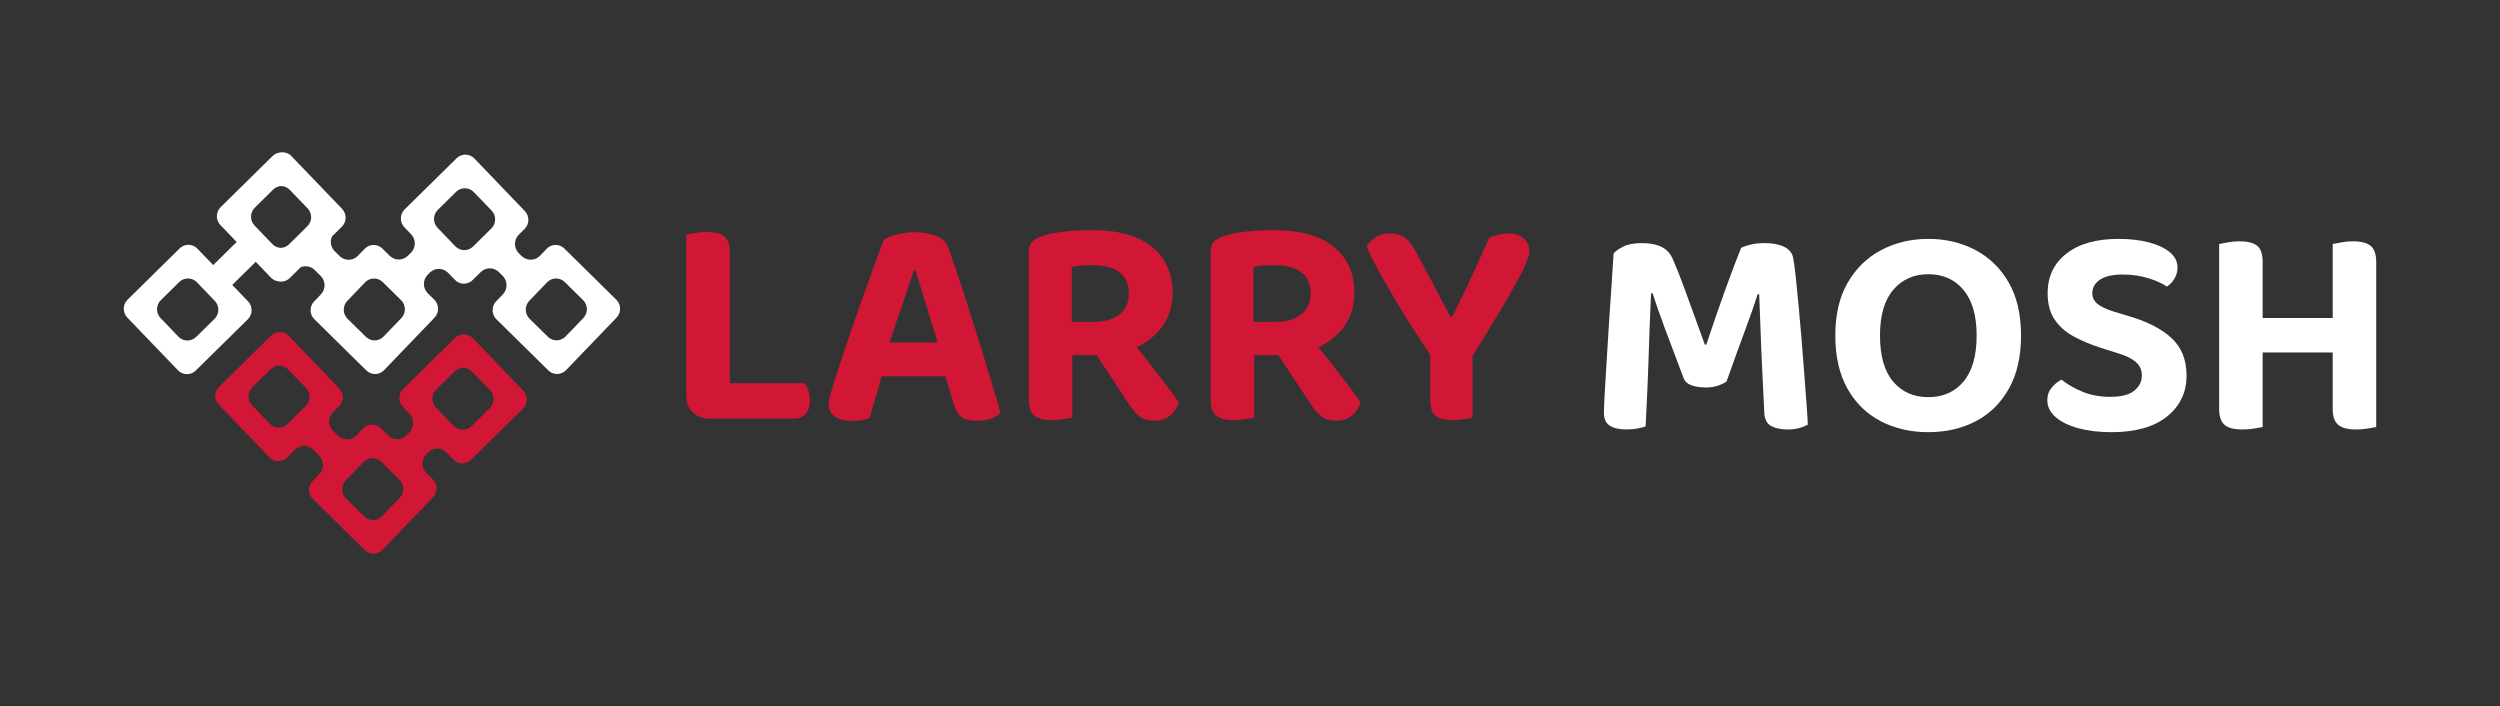 <?xml version="1.0" encoding="iso-8859-1"?>
<!-- Generator: Adobe Illustrator 24.3.0, SVG Export Plug-In . SVG Version: 6.00 Build 0)  -->
<svg version="1.1" id="Layer_1" xmlns="http://www.w3.org/2000/svg" xmlns:xlink="http://www.w3.org/1999/xlink" x="0px" y="0px"
	 viewBox="0 0 594 167.738" style="enable-background:new 0 0 594 167.738;" xml:space="preserve">
<rect x="0" y="0" width="594" height="167.738" fill="#333333" stroke="none"/>
<path style="fill:#D21736;" d="M122.915,98.426l1.364-1.345c1.163-1.164,1.19-3.058,0.053-4.249L112.34,80.341
	c-1.15-1.191-3.035-1.218-4.225-0.054L95.773,92.439c-1.177,1.15-1.203,3.058-0.053,4.249l1.604,1.664
	c1.177,1.232,1.15,3.207-0.067,4.398l-0.734,0.722c-1.192,1.173-3.089,1.172-4.28-0.001l-1.764-1.737
	c-1.177-1.15-3.062-1.123-4.198,0.068l-1.618,1.664c-1.177,1.231-3.115,1.259-4.332,0.068l-1.176-1.158
	c-1.238-1.219-1.239-3.232-0.002-4.453l1.392-1.372c1.177-1.15,1.203-3.072,0.054-4.263L68.605,79.8
	c-1.136-1.177-3.022-1.204-4.198-0.054L52.052,91.912c-1.177,1.15-1.203,3.058-0.053,4.249l1.604,1.665
	c1.177,1.231,7.621,7.93,8.798,9.148l1.604,1.678c1.139,1.191,3.016,1.219,4.189,0.063l1.915-1.887
	c1.194-1.176,3.096-1.174,4.287,0.004l1.415,1.4c1.217,1.191,1.243,3.167,0.067,4.398l-1.604,1.664
	c-1.15,1.191-1.123,3.099,0.054,4.249l12.354,12.166c1.177,1.15,3.048,1.123,4.198-0.068l11.993-12.477
	c1.15-1.191,1.123-3.113-0.053-4.276l-1.531-1.506c-1.241-1.221-1.24-3.238,0.001-4.458l0.487-0.478
	c1.217-1.191,3.155-1.164,4.332,0.068l1.618,1.664c1.136,1.191,3.022,1.218,4.198,0.054 M72.656,96.445l-4.345,4.29
	c-1.177,1.15-3.075,1.137-4.212-0.054l-4.225-4.398c-1.15-1.204-1.11-3.099,0.067-4.263l4.345-4.29
	c1.177-1.15,3.048-1.123,4.198,0.068l4.238,4.398C73.859,93.387,73.846,95.281,72.656,96.445z M94.998,118.26l-4.238,4.398
	c-1.15,1.191-3.022,1.218-4.198,0.054l-4.345-4.276c-1.19-1.164-1.217-3.072-0.067-4.263l4.225-4.398
	c1.137-1.191,3.035-1.218,4.212-0.054l1.284,1.272l0.107,0.095l2.955,2.923c0.027,0.027,0.053,0.054,0.08,0.081
	C96.108,115.242,96.108,117.096,94.998,118.26z M112.032,101.263c-1.177,1.164-3.062,1.137-4.212-0.054l-4.225-4.398
	c-1.15-1.191-1.123-3.099,0.067-4.263l4.345-4.29c1.177-1.15,3.062-1.123,4.198,0.068l4.239,4.398
	c1.136,1.191,1.11,3.085-0.067,4.249L112.032,101.263z"/>
<path d="M102.873,54.074l-4.237-4.191l4.237,4.424l0.115-0.116C102.95,54.151,102.911,54.113,102.873,54.074z"/>
<g>
	<path style="fill:#D21736;" d="M173.414,82.089h-10.333V55.753c0.478-0.095,1.171-0.226,2.081-0.394
		c0.908-0.167,1.817-0.251,2.727-0.251c1.913,0,3.312,0.347,4.198,1.041c0.885,0.694,1.328,1.973,1.328,3.839V82.089z
		 M163.081,69.746h10.333v29.063l-4.88,0.646c-1.627,0-2.942-0.503-3.947-1.507c-1.005-1.005-1.507-2.32-1.507-3.947V69.746z
		 M168.535,99.455v-8.396h22.676c0.335,0.431,0.621,1.005,0.862,1.722c0.239,0.717,0.358,1.483,0.358,2.296
		c0,1.435-0.335,2.523-1.005,3.265c-0.67,0.742-1.555,1.112-2.655,1.112H168.535z"/>
	<path style="fill:#D21736;" d="M217.545,64.293h-0.431c-0.527,1.578-1.125,3.361-1.794,5.346c-0.67,1.985-1.376,4.054-2.116,6.207
		c-0.742,2.153-1.424,4.258-2.046,6.315l-1.219,5.741c-0.288,0.909-0.574,1.89-0.862,2.942c-0.287,1.053-0.586,2.081-0.896,3.085
		c-0.312,1.005-0.599,1.974-0.861,2.907c-0.264,0.933-0.491,1.758-0.682,2.476c-0.527,0.191-1.102,0.359-1.722,0.502
		c-0.622,0.144-1.388,0.215-2.296,0.215c-1.819,0-3.23-0.347-4.234-1.04c-1.005-0.693-1.507-1.687-1.507-2.978
		c0-0.573,0.095-1.159,0.287-1.758c0.191-0.597,0.383-1.279,0.574-2.045c0.478-1.578,1.112-3.563,1.901-5.956
		c0.79-2.391,1.662-4.987,2.619-7.786c0.957-2.799,1.926-5.573,2.906-8.325c0.98-2.75,1.902-5.298,2.763-7.643
		c0.861-2.343,1.578-4.234,2.153-5.669c0.669-0.382,1.687-0.753,3.05-1.112c1.364-0.359,2.714-0.539,4.055-0.539
		c1.913,0,3.635,0.276,5.166,0.826c1.531,0.551,2.487,1.447,2.871,2.691c0.957,2.536,1.984,5.49,3.086,8.863
		c1.1,3.373,2.224,6.877,3.373,10.512c1.148,3.637,2.236,7.176,3.265,10.621c1.028,3.444,1.948,6.555,2.762,9.329
		c-0.478,0.574-1.196,1.04-2.153,1.399c-0.958,0.359-2.058,0.538-3.301,0.538c-1.865,0-3.182-0.323-3.946-0.969
		c-0.766-0.646-1.34-1.662-1.722-3.05l-2.584-8.54l-1.076-5.597c-0.67-2.2-1.339-4.378-2.009-6.53
		c-0.671-2.153-1.292-4.173-1.866-6.063C218.478,67.319,217.976,65.681,217.545,64.293z M205.489,89.408l3.876-8.037h17.223
		l1.363,8.037H205.489z"/>
	<path style="fill:#D21736;" d="M260.672,84.385h-16.218V59.556c0-0.908,0.262-1.614,0.79-2.116
		c0.526-0.503,1.219-0.921,2.081-1.256c1.53-0.526,3.347-0.908,5.453-1.148c2.105-0.239,4.306-0.359,6.602-0.359
		c6.362,0,11.158,1.34,14.388,4.018c3.229,2.68,4.843,6.315,4.843,10.908c0,2.919-0.766,5.49-2.296,7.714
		c-1.531,2.225-3.636,3.959-6.315,5.202C267.321,83.764,264.212,84.385,260.672,84.385z M244.454,80.653h10.333V99.24
		c-0.478,0.095-1.16,0.215-2.045,0.358c-0.886,0.144-1.806,0.215-2.763,0.215c-2.009,0-3.433-0.371-4.27-1.112
		c-0.838-0.742-1.255-1.974-1.255-3.696V80.653z M254.644,76.492h5.167c2.535,0,4.568-0.574,6.1-1.723
		c1.53-1.148,2.296-2.822,2.296-5.022c0-2.248-0.742-3.934-2.225-5.059c-1.483-1.123-3.732-1.686-6.745-1.686
		c-0.861,0-1.675,0.035-2.44,0.108c-0.765,0.071-1.483,0.179-2.153,0.323V76.492z M258.95,81.946l8.969-2.225
		c1.149,1.483,2.333,2.99,3.553,4.52c1.219,1.532,2.379,3.014,3.48,4.45c1.1,1.435,2.105,2.751,3.014,3.946
		c0.908,1.197,1.602,2.201,2.081,3.014c-0.383,1.34-1.102,2.392-2.153,3.157c-1.053,0.764-2.201,1.148-3.445,1.148
		c-1.627,0-2.895-0.371-3.803-1.112c-0.909-0.741-1.746-1.733-2.512-2.977L258.95,81.946z"/>
	<path style="fill:#D21736;" d="M303.87,84.385h-16.217V59.556c0-0.908,0.262-1.614,0.79-2.116c0.526-0.503,1.219-0.921,2.081-1.256
		c1.53-0.526,3.347-0.908,5.453-1.148c2.105-0.239,4.306-0.359,6.602-0.359c6.36,0,11.158,1.34,14.387,4.018
		c3.229,2.68,4.843,6.315,4.843,10.908c0,2.919-0.765,5.49-2.296,7.714c-1.532,2.225-3.638,3.959-6.315,5.202
		C310.518,83.764,307.409,84.385,303.87,84.385z M287.653,80.653h10.333V99.24c-0.478,0.095-1.16,0.215-2.045,0.358
		c-0.886,0.144-1.806,0.215-2.763,0.215c-2.009,0-3.433-0.371-4.27-1.112c-0.837-0.742-1.255-1.974-1.255-3.696V80.653z
		 M297.842,76.492h5.167c2.535,0,4.568-0.574,6.098-1.723c1.53-1.148,2.297-2.822,2.297-5.022c0-2.248-0.743-3.934-2.225-5.059
		c-1.483-1.123-3.731-1.686-6.745-1.686c-0.861,0-1.675,0.035-2.44,0.108c-0.765,0.071-1.483,0.179-2.153,0.323V76.492z
		 M302.149,81.946l8.969-2.225c1.149,1.483,2.333,2.99,3.552,4.52c1.221,1.532,2.38,3.014,3.481,4.45
		c1.1,1.435,2.104,2.751,3.014,3.946c0.908,1.197,1.603,2.201,2.08,3.014c-0.383,1.34-1.1,2.392-2.153,3.157
		c-1.053,0.764-2.2,1.148-3.444,1.148c-1.626,0-2.894-0.371-3.802-1.112c-0.91-0.741-1.747-1.733-2.512-2.977L302.149,81.946z"/>
	<path style="fill:#D21736;" d="M349.509,85.103h-9.186c-1.244-1.866-2.608-3.947-4.09-6.243c-1.483-2.296-2.943-4.652-4.378-7.068
		c-1.436-2.415-2.788-4.76-4.055-7.033c-1.268-2.271-2.309-4.341-3.121-6.207c0.478-0.764,1.171-1.471,2.08-2.116
		c0.908-0.646,2.01-0.969,3.301-0.969c1.579,0,2.834,0.336,3.767,1.005c0.933,0.67,1.83,1.865,2.691,3.588
		c0.239,0.383,0.634,1.088,1.184,2.116c0.55,1.029,1.172,2.213,1.867,3.553c0.693,1.339,1.399,2.679,2.117,4.018
		c0.716,1.339,1.339,2.512,1.865,3.516c0.526,1.005,0.885,1.675,1.076,2.01h0.431c1.149-2.296,2.19-4.414,3.121-6.351
		c0.933-1.937,1.841-3.911,2.728-5.92c0.885-2.01,1.853-4.162,2.906-6.459c0.669-0.334,1.423-0.598,2.26-0.79
		c0.836-0.191,1.614-0.287,2.333-0.287c1.435,0,2.618,0.371,3.552,1.112c0.933,0.742,1.399,1.83,1.399,3.265
		c0,0.526-0.24,1.376-0.718,2.547c-0.478,1.173-1.255,2.751-2.331,4.737c-1.078,1.985-2.501,4.449-4.27,7.391
		C354.269,77.46,352.092,80.989,349.509,85.103z M339.821,81.299h10.047V99.24c-0.431,0.095-1.088,0.215-1.973,0.358
		c-0.886,0.144-1.759,0.215-2.62,0.215c-2.01,0-3.421-0.358-4.233-1.076c-0.814-0.717-1.221-1.937-1.221-3.659V81.299z"/>
</g>
<g>
	<path style="fill:#fff;" d="M410.233,90.628c-0.526,0.383-1.209,0.718-2.045,1.005c-0.837,0.287-1.783,0.431-2.835,0.431
		c-1.387,0-2.56-0.179-3.515-0.538c-0.959-0.359-1.579-0.969-1.867-1.83c-1.771-4.64-3.254-8.575-4.448-11.805
		c-1.197-3.229-2.153-5.967-2.871-8.216h-0.36c-0.143,3.062-0.262,5.884-0.358,8.467c-0.096,2.583-0.18,5.084-0.251,7.499
		c-0.072,2.417-0.168,4.892-0.288,7.427c-0.119,2.536-0.251,5.287-0.395,8.252c-0.526,0.192-1.196,0.359-2.008,0.502
		c-0.814,0.144-1.651,0.215-2.513,0.215c-1.722,0-3.049-0.299-3.982-0.896c-0.933-0.598-1.399-1.59-1.399-2.978
		c0-1.005,0.059-2.548,0.18-4.628c0.118-2.081,0.262-4.497,0.431-7.248c0.167-2.75,0.346-5.656,0.538-8.719
		c0.19-3.061,0.394-6.087,0.609-9.077c0.215-2.989,0.395-5.752,0.538-8.288c0.383-0.478,1.123-1.005,2.225-1.579
		c1.1-0.573,2.583-0.861,4.45-0.861c2.055,0,3.695,0.336,4.916,1.005c1.219,0.67,2.092,1.722,2.618,3.157
		c0.812,1.866,1.65,3.971,2.513,6.315c0.861,2.344,1.722,4.712,2.583,7.104c0.861,2.392,1.65,4.568,2.368,6.53h0.358
		c1.436-4.353,2.894-8.587,4.378-12.702c1.482-4.113,2.775-7.534,3.875-10.261c0.622-0.335,1.423-0.61,2.405-0.826
		c0.979-0.215,2.02-0.323,3.121-0.323c1.912,0,3.468,0.288,4.663,0.861c1.196,0.574,1.914,1.412,2.154,2.512
		c0.19,0.91,0.394,2.344,0.609,4.306c0.215,1.962,0.442,4.234,0.683,6.817c0.239,2.583,0.478,5.287,0.716,8.108
		c0.239,2.824,0.454,5.561,0.646,8.217c0.192,2.655,0.37,5.059,0.538,7.212c0.168,2.153,0.276,3.851,0.323,5.095
		c-0.716,0.383-1.446,0.669-2.188,0.861c-0.742,0.191-1.663,0.287-2.763,0.287c-1.435,0-2.667-0.263-3.695-0.789
		c-1.029-0.526-1.591-1.555-1.687-3.086c-0.192-3.875-0.372-7.57-0.538-11.087c-0.168-3.516-0.299-6.745-0.395-9.688
		c-0.096-2.942-0.192-5.441-0.288-7.499h-0.358c-0.671,2.153-1.614,4.869-2.834,8.145C413.57,81.312,412.051,85.51,410.233,90.628z"
		/>
	<path style="fill:#fff;" d="M480.2,79.721c0,4.976-0.959,9.175-2.871,12.594c-1.914,3.421-4.534,6.004-7.857,7.75
		c-3.326,1.746-7.094,2.618-11.303,2.618c-4.211,0-7.99-0.873-11.338-2.618c-3.348-1.746-5.98-4.33-7.894-7.75
		c-1.914-3.42-2.871-7.618-2.871-12.594c0-4.975,0.98-9.16,2.943-12.557c1.961-3.396,4.616-5.979,7.965-7.75
		c3.348-1.769,7.08-2.655,11.195-2.655c4.113,0,7.845,0.886,11.195,2.655c3.347,1.771,5.992,4.354,7.929,7.75
		C479.231,70.56,480.2,74.746,480.2,79.721z M469.65,79.721c0-4.736-1.041-8.347-3.121-10.835c-2.08-2.487-4.869-3.732-8.36-3.732
		c-3.444,0-6.219,1.233-8.325,3.696c-2.105,2.465-3.157,6.089-3.157,10.872c0,4.833,1.039,8.48,3.121,10.944
		c2.08,2.465,4.867,3.696,8.36,3.696c3.491,0,6.28-1.231,8.36-3.696C468.609,88.201,469.65,84.554,469.65,79.721z"/>
	<path style="fill:#fff;" d="M501.369,94.289c2.63,0,4.544-0.49,5.74-1.472c1.196-0.98,1.794-2.189,1.794-3.624
		c0-1.292-0.466-2.343-1.399-3.157c-0.933-0.812-2.333-1.507-4.198-2.08l-4.092-1.292c-2.536-0.812-4.747-1.746-6.638-2.798
		c-1.89-1.052-3.372-2.391-4.448-4.018c-1.076-1.625-1.614-3.683-1.614-6.171c0-3.971,1.495-7.115,4.485-9.437
		c2.988-2.319,7.092-3.48,12.307-3.48c2.726,0,5.141,0.276,7.247,0.826c2.105,0.551,3.769,1.328,4.988,2.332
		c1.219,1.005,1.83,2.225,1.83,3.66c0,0.958-0.24,1.83-0.718,2.619c-0.478,0.789-1.076,1.424-1.793,1.901
		c-1.102-0.764-2.583-1.435-4.45-2.009c-1.865-0.574-3.9-0.861-6.1-0.861c-2.344,0-4.125,0.407-5.346,1.219
		c-1.219,0.814-1.83,1.891-1.83,3.23c0,1.004,0.405,1.842,1.219,2.512c0.814,0.67,2.057,1.268,3.732,1.794l4.019,1.22
		c4.305,1.292,7.618,3.026,9.939,5.202c2.319,2.178,3.479,5.131,3.479,8.863c0,3.971-1.542,7.2-4.628,9.688
		c-3.086,2.488-7.499,3.731-13.24,3.731c-2.918,0-5.524-0.311-7.822-0.933c-2.296-0.621-4.102-1.507-5.417-2.655
		c-1.317-1.148-1.974-2.486-1.974-4.018c0-1.148,0.346-2.14,1.041-2.978c0.693-0.837,1.472-1.472,2.333-1.902
		c1.292,1.053,2.916,1.998,4.879,2.835C496.655,93.87,498.88,94.289,501.369,94.289z"/>
	<path style="fill:#fff;" d="M537.605,84.314h-10.333V57.978c0.478-0.095,1.172-0.226,2.08-0.394
		c0.908-0.167,1.818-0.251,2.728-0.251c1.912,0,3.311,0.347,4.198,1.041c0.885,0.694,1.327,1.973,1.327,3.839V84.314z
		 M527.273,71.756h10.333v29.709c-0.478,0.095-1.16,0.215-2.045,0.358c-0.885,0.144-1.806,0.215-2.761,0.215
		c-2.01,0-3.434-0.371-4.27-1.112c-0.838-0.742-1.256-1.974-1.256-3.696V71.756z M560.139,83.739h-28.13v-8.18h28.13V83.739z
		 M564.589,84.314h-10.334V57.978c0.478-0.095,1.172-0.226,2.08-0.394c0.908-0.167,1.818-0.251,2.728-0.251
		c1.912,0,3.311,0.359,4.198,1.076c0.885,0.718,1.329,2.01,1.329,3.876V84.314z M554.254,71.756h10.334v29.709
		c-0.479,0.095-1.162,0.215-2.047,0.358c-0.885,0.144-1.806,0.215-2.761,0.215c-1.963,0-3.374-0.371-4.235-1.112
		c-0.861-0.742-1.292-1.974-1.292-3.696V71.756z"/>
</g>
<path style="fill:#fff;" d="M146.429,71.202L134.088,59.05c-1.177-1.164-3.049-1.137-4.198,0.054l-1.604,1.678
	c-1.19,1.218-3.129,1.245-4.345,0.054l-0.654-0.643c-1.239-1.219-1.24-3.233-0.002-4.453l1.364-1.345
	c1.163-1.164,1.19-3.058,0.053-4.249l-11.993-12.491c-1.15-1.191-3.035-1.218-4.225-0.054L96.142,49.753
	c-1.177,1.15-1.203,3.058-0.053,4.249l1.604,1.664c1.177,1.232,1.15,3.207-0.067,4.398l-0.734,0.722
	c-1.192,1.173-3.089,1.172-4.28-0.001l-1.764-1.737c-1.177-1.15-3.062-1.123-4.198,0.068l-1.618,1.665
	c-1.177,1.231-3.115,1.259-4.332,0.068l-1.176-1.158c-0.956-0.941-1.166-2.352-0.647-3.51l2.337-2.301
	c1.18-1.162,1.206-3.073,0.059-4.267L69.238,37.092c-0.735-0.765-1.772-1.045-2.734-0.847c-0.629,0.073-1.241,0.336-1.73,0.814
	L52.421,49.225c-1.177,1.15-1.203,3.058-0.053,4.249l1.604,1.665c0.36,0.377,1.215,1.267,2.259,2.354l-5.577,5.49l-3.751-3.904
	c-1.148-1.194-3.036-1.221-4.216-0.059l-12.373,12.18c-1.18,1.162-1.206,3.073-0.059,4.267l12.034,12.523
	c1.148,1.194,3.036,1.221,4.216,0.059l12.373-12.18c1.18-1.162,1.206-3.073,0.059-4.267l-3.751-3.904l5.579-5.492
	c0.925,0.961,1.675,1.74,2.005,2.081l1.604,1.678c0.481,0.503,1.095,0.786,1.731,0.872c0.95,0.217,1.986-0.037,2.736-0.776
	l2.599-2.558c1.104-0.465,2.42-0.254,3.326,0.643l1.415,1.4c1.217,1.191,1.243,3.167,0.067,4.398l-1.604,1.664
	c-1.15,1.191-1.123,3.099,0.054,4.249L87.05,88.023c1.177,1.15,3.048,1.123,4.198-0.068l11.993-12.477
	c1.15-1.191,1.123-3.113-0.053-4.276l-1.531-1.506c-1.241-1.221-1.24-3.238,0.001-4.458l0.487-0.478
	c1.217-1.191,3.155-1.164,4.332,0.068l1.618,1.665c1.136,1.191,3.022,1.218,4.198,0.054l1.941-1.913
	c1.19-1.173,3.086-1.175,4.279-0.005l0.913,0.896c1.217,1.194,1.245,3.177,0.061,4.405l-1.604,1.665
	c-1.137,1.191-1.11,3.099,0.053,4.249l12.354,12.166c1.177,1.15,3.062,1.123,4.198-0.054l12.007-12.491
	C147.646,74.274,147.619,72.352,146.429,71.202z M50.973,75.757l-4.364,4.295c-1.18,1.162-3.068,1.135-4.216-0.059l-4.239-4.411
	c-1.148-1.194-1.121-3.106,0.059-4.267l4.364-4.295c1.13-1.112,2.904-1.137,4.064-0.087l0.043,0.045
	c0.038,0.028,0.076,0.068,0.108,0.102l4.239,4.411c0.038,0.039,0.076,0.079,0.103,0.118l0.038,0.039
	C52.177,72.851,52.103,74.645,50.973,75.757z M68.853,45.111l4.238,4.398c1.136,1.191,1.123,3.085-0.067,4.249l-4.345,4.29
	c-0.576,0.564-1.326,0.844-2.075,0.847c-0.687-0.061-1.357-0.349-1.875-0.889l-4.239-4.411c-1.148-1.194-1.121-3.106,0.059-4.267
	l4.364-4.295c0.524-0.515,1.188-0.783,1.864-0.833C67.531,44.215,68.281,44.519,68.853,45.111z M95.367,75.573l-4.238,4.398
	c-1.15,1.191-3.022,1.218-4.198,0.054l-4.345-4.276c-1.19-1.164-1.217-3.072-0.067-4.263l4.225-4.398
	c1.137-1.191,3.035-1.218,4.212-0.054l1.284,1.272l0.107,0.095l2.955,2.923c0.027,0.027,0.053,0.054,0.08,0.081
	C96.477,72.555,96.477,74.409,95.367,75.573z M116.746,54.286l-4.345,4.29c-1.177,1.164-3.062,1.137-4.212-0.054l-4.225-4.398
	c-1.15-1.191-1.123-3.099,0.067-4.263l4.345-4.29c1.177-1.15,3.062-1.123,4.198,0.068l4.239,4.398
	C117.95,51.228,117.923,53.122,116.746,54.286z M138.607,75.559l-4.238,4.398c-1.137,1.191-3.008,1.218-4.185,0.068l-4.359-4.29
	c-1.177-1.164-1.217-3.058-0.067-4.263l4.238-4.398c1.136-1.191,3.022-1.204,4.198-0.054l4.359,4.29
	C139.73,72.474,139.744,74.369,138.607,75.559z"/>
</svg>
